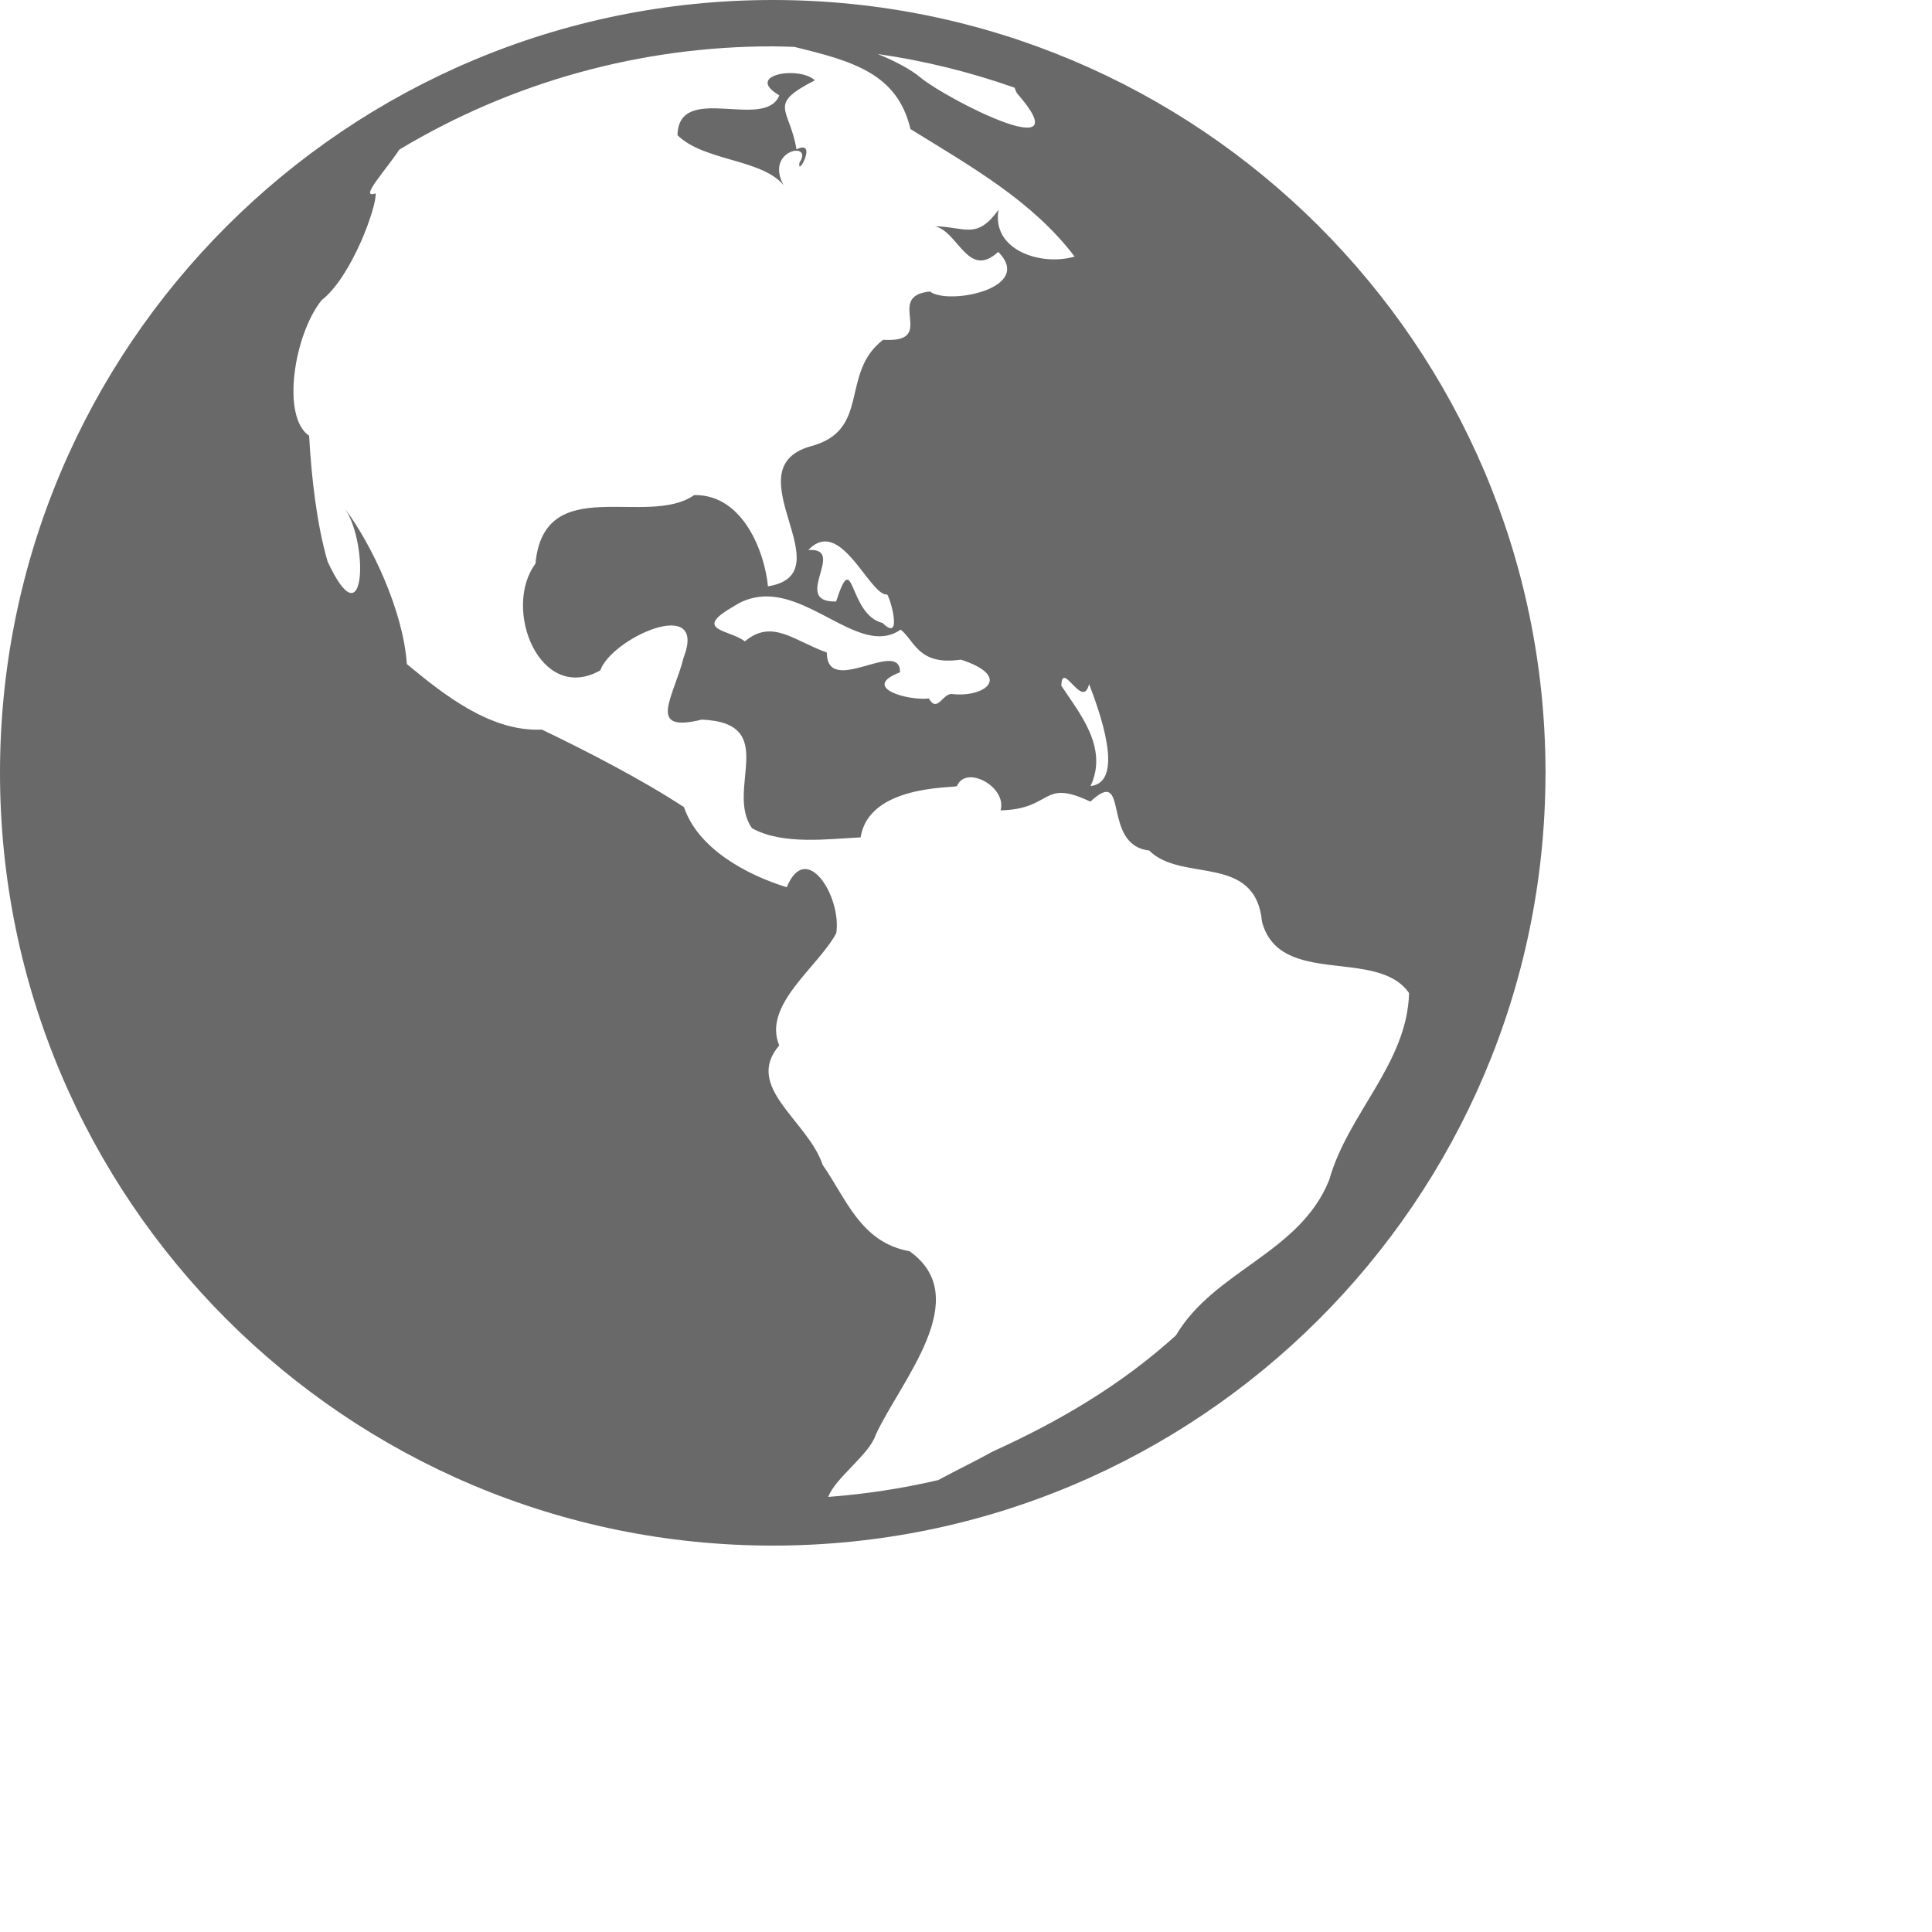 <?xml version="1.0" encoding="utf-8"?>
<svg width="800px" height="800px" viewBox="0 0 100 100" aria-hidden="true" role="img" class="iconify iconify--gis" preserveAspectRatio="xMidYMid meet" xmlns="http://www.w3.org/2000/svg">
  <defs/>
  <path d="M 40 0 C 17.923 0 0 17.923 0 40 C 0 62.077 17.923 80 40 80 C 62.037 80 79.929 62.141 79.994 40.118 C 79.998 40.079 80 40.039 80 40 C 80 39.965 79.998 39.929 79.995 39.894 C 79.938 17.866 62.042 0 40 0 Z M 40 2.4 C 40.376 2.4 40.747 2.417 41.12 2.428 C 44.096 3.158 46.444 3.784 47.126 6.68 C 50.294 8.642 53.427 10.395 55.623 13.28 C 53.874 13.792 51.305 12.941 51.687 10.854 C 50.542 12.439 49.951 11.736 48.394 11.713 C 49.61 11.98 50.094 14.475 51.667 13.039 C 53.561 14.935 49.081 15.81 48.136 15.09 C 45.718 15.314 48.611 17.77 45.71 17.587 C 43.431 19.342 45.129 22.292 41.91 23.114 C 37.868 24.317 43.787 29.692 39.749 30.349 C 39.59 28.632 38.485 25.581 35.931 25.625 C 33.497 27.336 28.163 24.391 27.714 29.177 C 25.985 31.509 27.946 36.452 31.07 34.7 C 31.664 33.016 36.648 30.784 35.382 34.042 C 34.876 36.08 33.419 37.964 36.323 37.247 C 40.409 37.418 37.511 40.875 38.923 42.866 C 40.507 43.758 42.926 43.418 44.547 43.342 C 44.962 40.633 49.267 40.796 49.533 40.69 C 49.982 39.567 52.129 40.718 51.79 41.944 C 54.516 41.885 53.885 40.28 56.436 41.492 C 58.508 39.573 56.964 43.732 59.48 44.022 C 61.159 45.706 64.98 44.138 65.323 47.718 C 66.245 51.126 71.295 49.028 72.933 51.402 C 72.838 55.049 69.757 57.646 68.803 61.066 C 67.283 64.87 62.862 65.744 60.867 69.118 C 58.006 71.71 54.803 73.577 51.367 75.138 C 50.691 75.523 49.549 76.077 48.556 76.611 C 46.686 77.046 44.785 77.336 42.87 77.48 C 43.242 76.482 44.993 75.296 45.326 74.269 C 46.606 71.485 50.482 67.177 47.075 64.762 C 44.55 64.319 43.786 62.011 42.582 60.298 C 41.82 58.002 38.478 56.276 40.333 54.11 C 39.456 52.007 42.354 50.049 43.285 48.3 C 43.573 46.431 41.733 43.444 40.723 45.924 C 38.658 45.286 36.139 43.945 35.402 41.777 C 33.208 40.333 30.166 38.775 28.046 37.764 C 25.401 37.886 22.986 35.97 21.058 34.372 C 20.87 31.591 19.215 28.156 17.88 26.364 C 19.09 28.232 18.906 33.263 16.958 29.068 C 16.398 27.164 16.115 24.677 16 22.554 C 14.547 21.575 15.222 17.316 16.644 15.541 C 18.232 14.301 19.522 10.626 19.441 10.008 C 18.544 10.331 19.983 8.794 20.672 7.741 C 26.509 4.236 33.192 2.39 40 2.4 Z M 45.428 2.795 C 47.841 3.143 50.214 3.727 52.513 4.538 C 52.547 4.626 52.582 4.715 52.631 4.818 C 56.057 8.718 49.109 5.197 47.664 4.03 C 47.167 3.605 46.336 3.164 45.428 2.795 Z M 40.761 3.786 C 39.882 3.83 39.182 4.266 40.337 4.934 C 39.606 6.787 35.118 4.23 35.067 7 C 36.458 8.354 39.414 8.214 40.556 9.58 C 39.558 7.751 42.145 7.274 41.38 8.422 C 41.242 9.232 42.358 7.176 41.226 7.731 C 40.869 5.569 39.677 5.439 42.174 4.159 C 41.88 3.872 41.288 3.759 40.761 3.786 Z M 42.749 28.026 C 44.026 28.085 45.135 30.746 45.885 30.775 C 45.962 30.53 46.833 33.383 45.685 32.247 C 43.883 31.81 44.224 28.217 43.277 31.133 C 40.902 31.193 43.886 28.343 41.839 28.467 C 42.15 28.139 42.454 28.013 42.749 28.027 L 42.749 28.026 Z M 39.766 30.872 C 42.301 30.949 44.714 33.928 46.617 32.589 C 47.333 33.133 47.518 34.474 49.73 34.141 C 52.444 35.023 50.957 36.112 49.298 35.925 C 48.797 35.85 48.526 36.934 48.078 36.154 C 47.003 36.278 44.509 35.59 46.587 34.797 C 46.595 33.001 42.811 36.126 42.794 33.773 C 41.102 33.172 39.962 32.009 38.554 33.198 C 37.77 32.581 35.776 32.64 37.995 31.372 C 38.519 31.026 39.138 30.851 39.766 30.872 Z M 55.051 35.094 C 55.347 34.978 56.104 36.526 56.371 35.403 C 56.888 36.763 58.268 40.486 56.446 40.687 C 57.392 38.687 55.839 36.87 54.933 35.492 C 54.941 35.236 54.983 35.12 55.051 35.094 Z" style="fill: rgb(105, 105, 105);"/>
</svg>
